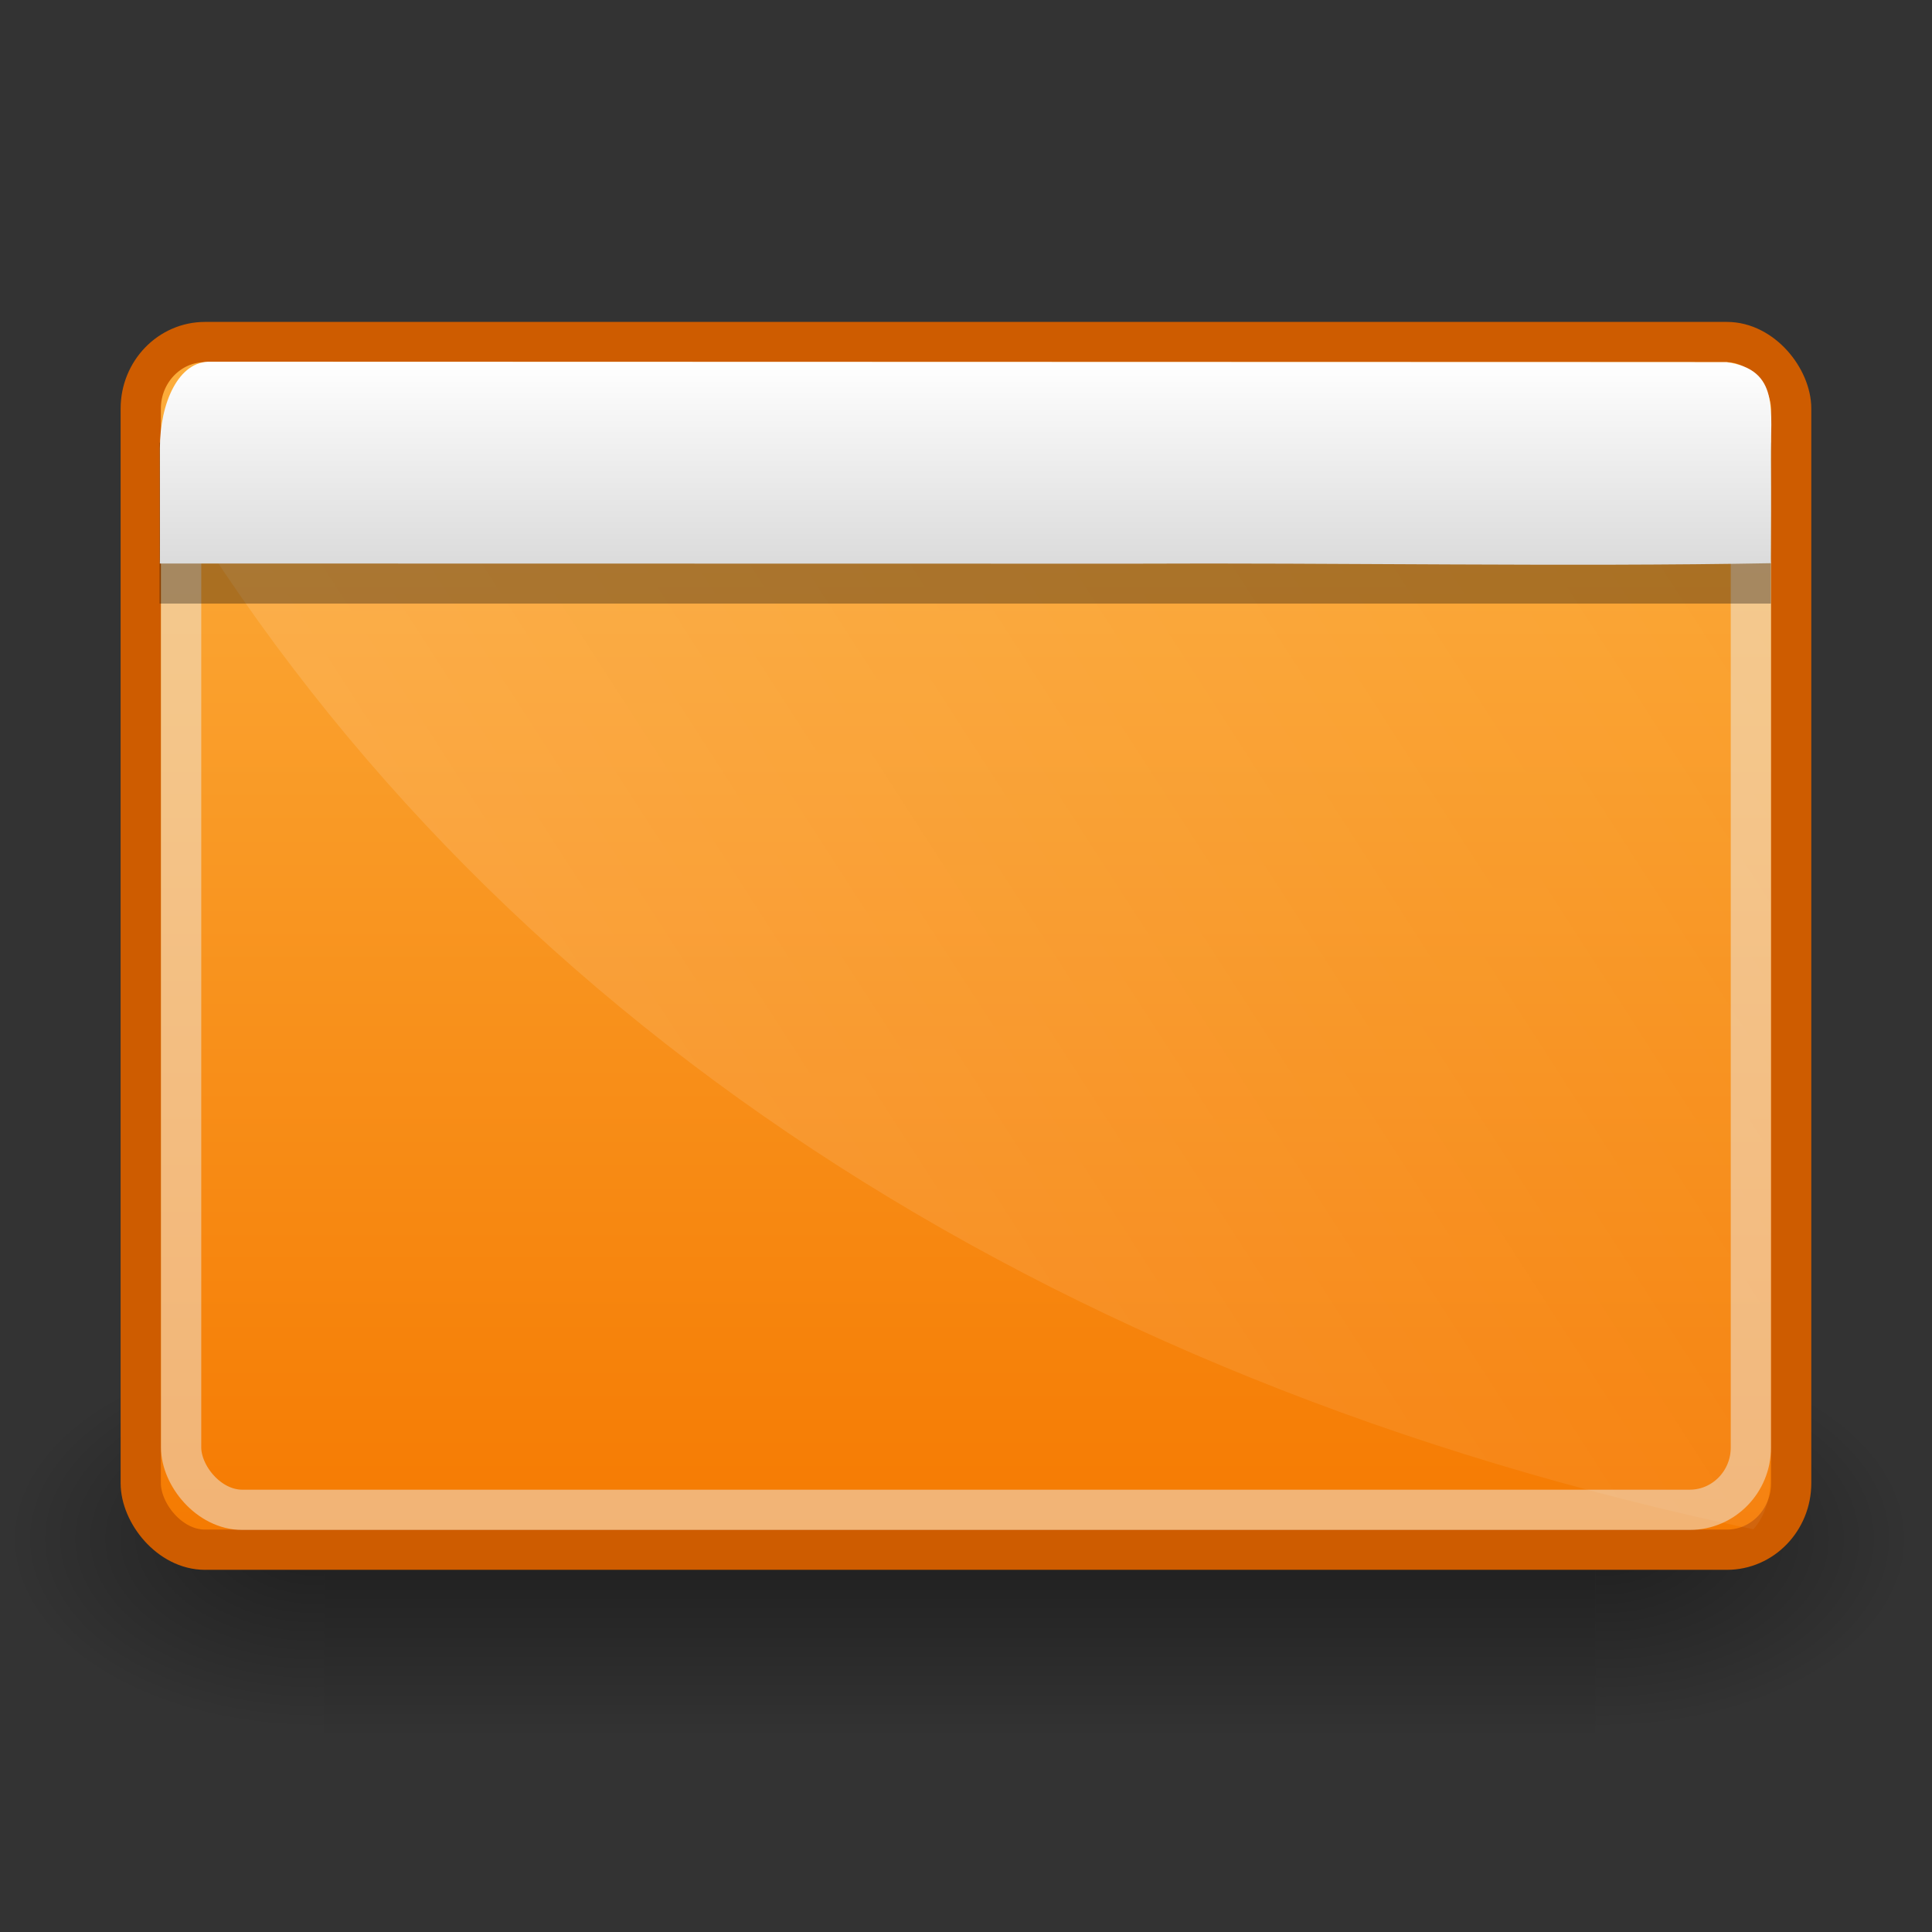 <?xml version="1.0" encoding="UTF-8" standalone="no"?>
<!-- Created with Inkscape (http://www.inkscape.org/) -->
<svg
   xmlns:dc="http://purl.org/dc/elements/1.1/"
   xmlns:cc="http://creativecommons.org/ns#"
   xmlns:rdf="http://www.w3.org/1999/02/22-rdf-syntax-ns#"
   xmlns:svg="http://www.w3.org/2000/svg"
   xmlns="http://www.w3.org/2000/svg"
   xmlns:xlink="http://www.w3.org/1999/xlink"
   xmlns:sodipodi="http://sodipodi.sourceforge.net/DTD/sodipodi-0.dtd"
   xmlns:inkscape="http://www.inkscape.org/namespaces/inkscape"
   width="48"
   height="48"
   id="svg2"
   sodipodi:version="0.32"
   inkscape:version="0.46"
   version="1.0"
   sodipodi:docbase="/home/dobey/Projects/gnome-icon-theme/scalable/actions"
   sodipodi:docname="user-desktop.svg"
   inkscape:export-filename="/home/jimmac/src/cvs/gnome/gnome-icon-theme/16x16/actions/go-previous.png"
   inkscape:export-xdpi="90"
   inkscape:export-ydpi="90"
   inkscape:output_extension="org.inkscape.output.svg.inkscape">
  <rect width="100%" height="100%" fill="#333333" stroke="none"/>
  <defs
     id="defs4">
    <linearGradient
       id="linearGradient2446">
      <stop
         style="stop-color:#ffffff;stop-opacity:1;"
         offset="0"
         id="stop2448" />
      <stop
         style="stop-color:#dbdbdb;stop-opacity:1;"
         offset="1"
         id="stop2450" />
    </linearGradient>
    <linearGradient
       inkscape:collect="always"
       id="linearGradient4704">
      <stop
         style="stop-color:#ffffff;stop-opacity:1;"
         offset="0"
         id="stop4706" />
      <stop
         style="stop-color:#ffffff;stop-opacity:0;"
         offset="1"
         id="stop4708" />
    </linearGradient>
    <linearGradient
       id="linearGradient3801">
      <stop
         style="stop-color:#fcaf3e;stop-opacity:1"
         offset="0"
         id="stop3803" />
      <stop
         style="stop-color:#f57900;stop-opacity:1"
         offset="1"
         id="stop3805" />
    </linearGradient>
    <linearGradient
       id="linearGradient5060"
       inkscape:collect="always">
      <stop
         id="stop5062"
         offset="0"
         style="stop-color:black;stop-opacity:1;" />
      <stop
         id="stop5064"
         offset="1"
         style="stop-color:black;stop-opacity:0;" />
    </linearGradient>
    <linearGradient
       id="linearGradient5048">
      <stop
         id="stop5050"
         offset="0"
         style="stop-color:black;stop-opacity:0;" />
      <stop
         style="stop-color:black;stop-opacity:1;"
         offset="0.5"
         id="stop5056" />
      <stop
         id="stop5052"
         offset="1"
         style="stop-color:black;stop-opacity:0;" />
    </linearGradient>
    <linearGradient
       id="linearGradient3162">
      <stop
         style="stop-color:#729fcf;stop-opacity:1;"
         offset="0"
         id="stop3164" />
      <stop
         style="stop-color:#3465a4;stop-opacity:1;"
         offset="1"
         id="stop3166" />
    </linearGradient>
    <inkscape:perspective
       sodipodi:type="inkscape:persp3d"
       inkscape:vp_x="0 : 24 : 1"
       inkscape:vp_y="0 : 1000 : 0"
       inkscape:vp_z="48 : 24 : 1"
       inkscape:persp3d-origin="24 : 16 : 1"
       id="perspective19" />
    <linearGradient
       inkscape:collect="always"
       xlink:href="#linearGradient5048"
       id="linearGradient2687"
       gradientUnits="userSpaceOnUse"
       gradientTransform="matrix(2.774,0,0,1.97,-1892.179,-872.885)"
       x1="302.857"
       y1="366.648"
       x2="302.857"
       y2="609.505" />
    <radialGradient
       inkscape:collect="always"
       xlink:href="#linearGradient5060"
       id="radialGradient2689"
       gradientUnits="userSpaceOnUse"
       gradientTransform="matrix(2.774,0,0,1.97,-1891.633,-872.885)"
       cx="605.714"
       cy="486.648"
       fx="605.714"
       fy="486.648"
       r="117.143" />
    <radialGradient
       inkscape:collect="always"
       xlink:href="#linearGradient5060"
       id="radialGradient2691"
       gradientUnits="userSpaceOnUse"
       gradientTransform="matrix(-2.774,0,0,1.97,112.762,-872.885)"
       cx="605.714"
       cy="486.648"
       fx="605.714"
       fy="486.648"
       r="117.143" />
    <linearGradient
       inkscape:collect="always"
       xlink:href="#linearGradient3801"
       id="linearGradient2693"
       gradientUnits="userSpaceOnUse"
       gradientTransform="matrix(0.889,0,0,0.921,2.733,3.132)"
       x1="23.916"
       y1="5.282"
       x2="23.916"
       y2="38.94" />
    <linearGradient
       inkscape:collect="always"
       xlink:href="#linearGradient4704"
       id="linearGradient2695"
       gradientUnits="userSpaceOnUse"
       gradientTransform="matrix(0.91,0,0,0.966,2.072,0.165)"
       x1="2.118"
       y1="39.18"
       x2="46.061"
       y2="9.151" />
    <linearGradient
       inkscape:collect="always"
       xlink:href="#linearGradient2446"
       id="linearGradient2697"
       gradientUnits="userSpaceOnUse"
       gradientTransform="translate(-68.041,5.427)"
       x1="33.579"
       y1="6.467"
       x2="33.579"
       y2="12.531" />
  </defs>
  <sodipodi:namedview
     id="base"
     pagecolor="#ffffff"
     bordercolor="#212121"
     borderopacity="0.173"
     inkscape:pageopacity="0.0"
     inkscape:pageshadow="2"
     inkscape:zoom="11.313708"
     inkscape:cx="32.653915"
     inkscape:cy="20.318247"
     inkscape:document-units="px"
     inkscape:current-layer="layer1"
     width="48px"
     height="48px"
     inkscape:showpageshadow="true"
     showgrid="true"
     inkscape:window-width="1680"
     inkscape:window-height="978"
     inkscape:window-x="0"
     inkscape:window-y="47">
    <inkscape:grid
       type="xygrid"
       id="grid2619"
       visible="true"
       enabled="true" />
  </sodipodi:namedview>
  <g
     inkscape:label="Layer 1"
     inkscape:groupmode="layer"
     id="layer1">
    <g
       style="display:inline"
       transform="matrix(2.3581529e-2,0,0,2.049482e-2,44.815,36.473)"
       id="g6707">
      <rect
         style="opacity:0.402;fill:url(#linearGradient2687);fill-opacity:1;fill-rule:nonzero;stroke:none;stroke-width:1;stroke-linecap:round;stroke-linejoin:miter;marker:none;marker-start:none;marker-mid:none;marker-end:none;stroke-miterlimit:4;stroke-dasharray:none;stroke-dashoffset:0;stroke-opacity:1;visibility:visible;display:inline;overflow:visible"
         id="rect6709"
         width="1339.633"
         height="478.357"
         x="-1559.252"
         y="-150.697" />
      <path
         style="opacity:0.402;fill:url(#radialGradient2689);fill-opacity:1;fill-rule:nonzero;stroke:none;stroke-width:1;stroke-linecap:round;stroke-linejoin:miter;marker:none;marker-start:none;marker-mid:none;marker-end:none;stroke-miterlimit:4;stroke-dasharray:none;stroke-dashoffset:0;stroke-opacity:1;visibility:visible;display:inline;overflow:visible"
         d="M -219.619,-150.68 C -219.619,-150.68 -219.619,327.65 -219.619,327.65 C -76.745,328.551 125.781,220.481 125.781,88.454 C 125.781,-43.572 -33.655,-150.68 -219.619,-150.68 z"
         id="path6711"
         sodipodi:nodetypes="cccc" />
      <path
         sodipodi:nodetypes="cccc"
         id="path6713"
         d="M -1559.252,-150.68 C -1559.252,-150.68 -1559.252,327.65 -1559.252,327.65 C -1702.127,328.551 -1904.652,220.481 -1904.652,88.454 C -1904.652,-43.572 -1745.216,-150.68 -1559.252,-150.68 z"
         style="opacity:0.402;fill:url(#radialGradient2691);fill-opacity:1;fill-rule:nonzero;stroke:none;stroke-width:1;stroke-linecap:round;stroke-linejoin:miter;marker:none;marker-start:none;marker-mid:none;marker-end:none;stroke-miterlimit:4;stroke-dasharray:none;stroke-dashoffset:0;stroke-opacity:1;visibility:visible;display:inline;overflow:visible" />
    </g>
    <rect
       style="fill:url(#linearGradient2693);fill-opacity:1;fill-rule:evenodd;stroke:#ce5c00;stroke-width:1;stroke-linecap:butt;stroke-linejoin:miter;marker:none;marker-start:none;marker-mid:none;marker-end:none;stroke-miterlimit:4;stroke-dasharray:none;stroke-dashoffset:0;stroke-opacity:1;visibility:visible;display:inline;overflow:visible;enable-background:accumulate"
       id="rect2234"
       width="41.004"
       height="30.004"
       x="3.497"
       y="8.498"
       rx="1.596"
       ry="1.653" />
    <path
       style="opacity:0.173;fill:url(#linearGradient2695);fill-opacity:1;fill-rule:evenodd;stroke:none;stroke-width:1;stroke-linecap:butt;stroke-linejoin:miter;marker:none;marker-start:none;marker-mid:none;marker-end:none;stroke-miterlimit:4;stroke-dasharray:none;stroke-dashoffset:0;stroke-opacity:1;visibility:visible;display:inline;overflow:visible;enable-background:accumulate"
       d="M 5.589,9.28 C 4.717,9.28 4,10.041 4,10.966 L 4,11.722 C 11.986,25.283 26.03,34.311 43.561,37.995 C 43.829,37.696 43.972,37.279 43.972,36.832 L 44,10.686 C 44,9.761 43.31,9 42.438,9 L 5.589,9.28 z"
       id="path3788"
       sodipodi:nodetypes="cccccccc" />
    <rect
       style="opacity:0.49;fill:none;fill-opacity:1;fill-rule:evenodd;stroke:#eeeeec;stroke-width:1;stroke-linecap:butt;stroke-linejoin:miter;marker:none;marker-start:none;marker-mid:none;marker-end:none;stroke-miterlimit:4;stroke-dasharray:none;stroke-dashoffset:0;stroke-opacity:1;visibility:visible;display:inline;overflow:visible;enable-background:accumulate"
       id="rect4386"
       width="39"
       height="28.014"
       x="4.5"
       y="9.497"
       rx="1.52"
       ry="1.548" />
    <g
       id="g2405"
       transform="matrix(0.725,0,0,0.832,49.955,-0.91)">
      <rect
         ry="0"
         rx="1.666"
         y="14.311"
         x="-63.435"
         height="4.807"
         width="55.216"
         id="rect1436"
         style="fill:#000000;fill-opacity:0.321;fill-rule:evenodd;stroke:none;stroke-width:1;stroke-linecap:butt;stroke-linejoin:miter;marker:none;marker-start:none;marker-mid:none;marker-end:none;stroke-miterlimit:4;stroke-dasharray:none;stroke-dashoffset:0;stroke-opacity:1;visibility:visible;display:inline;overflow:visible" />
      <path
         sodipodi:nodetypes="ccscccsc"
         id="rect2311"
         d="M -61.67,11.895 C -44.413,11.895 -26.989,11.908 -9.733,11.908 C -7.895,12.136 -8.232,13.37 -8.219,14.817 C -8.196,17.358 -8.248,17.904 -8.211,17.912 C -15.045,18.022 -23.271,17.895 -30.108,17.926 C -40.644,17.926 -52.892,17.921 -63.428,17.921 C -63.418,17.94 -63.424,17.33 -63.424,14.479 C -63.424,13.139 -62.792,11.854 -61.67,11.895 z"
         style="fill:url(#linearGradient2697);fill-opacity:1;fill-rule:evenodd;stroke:none;stroke-width:1;stroke-linecap:butt;stroke-linejoin:miter;marker:none;marker-start:none;marker-mid:none;marker-end:none;stroke-miterlimit:4;stroke-dasharray:none;stroke-dashoffset:0;stroke-opacity:1;visibility:visible;display:inline;overflow:visible" />
    </g>
  </g>
</svg>
